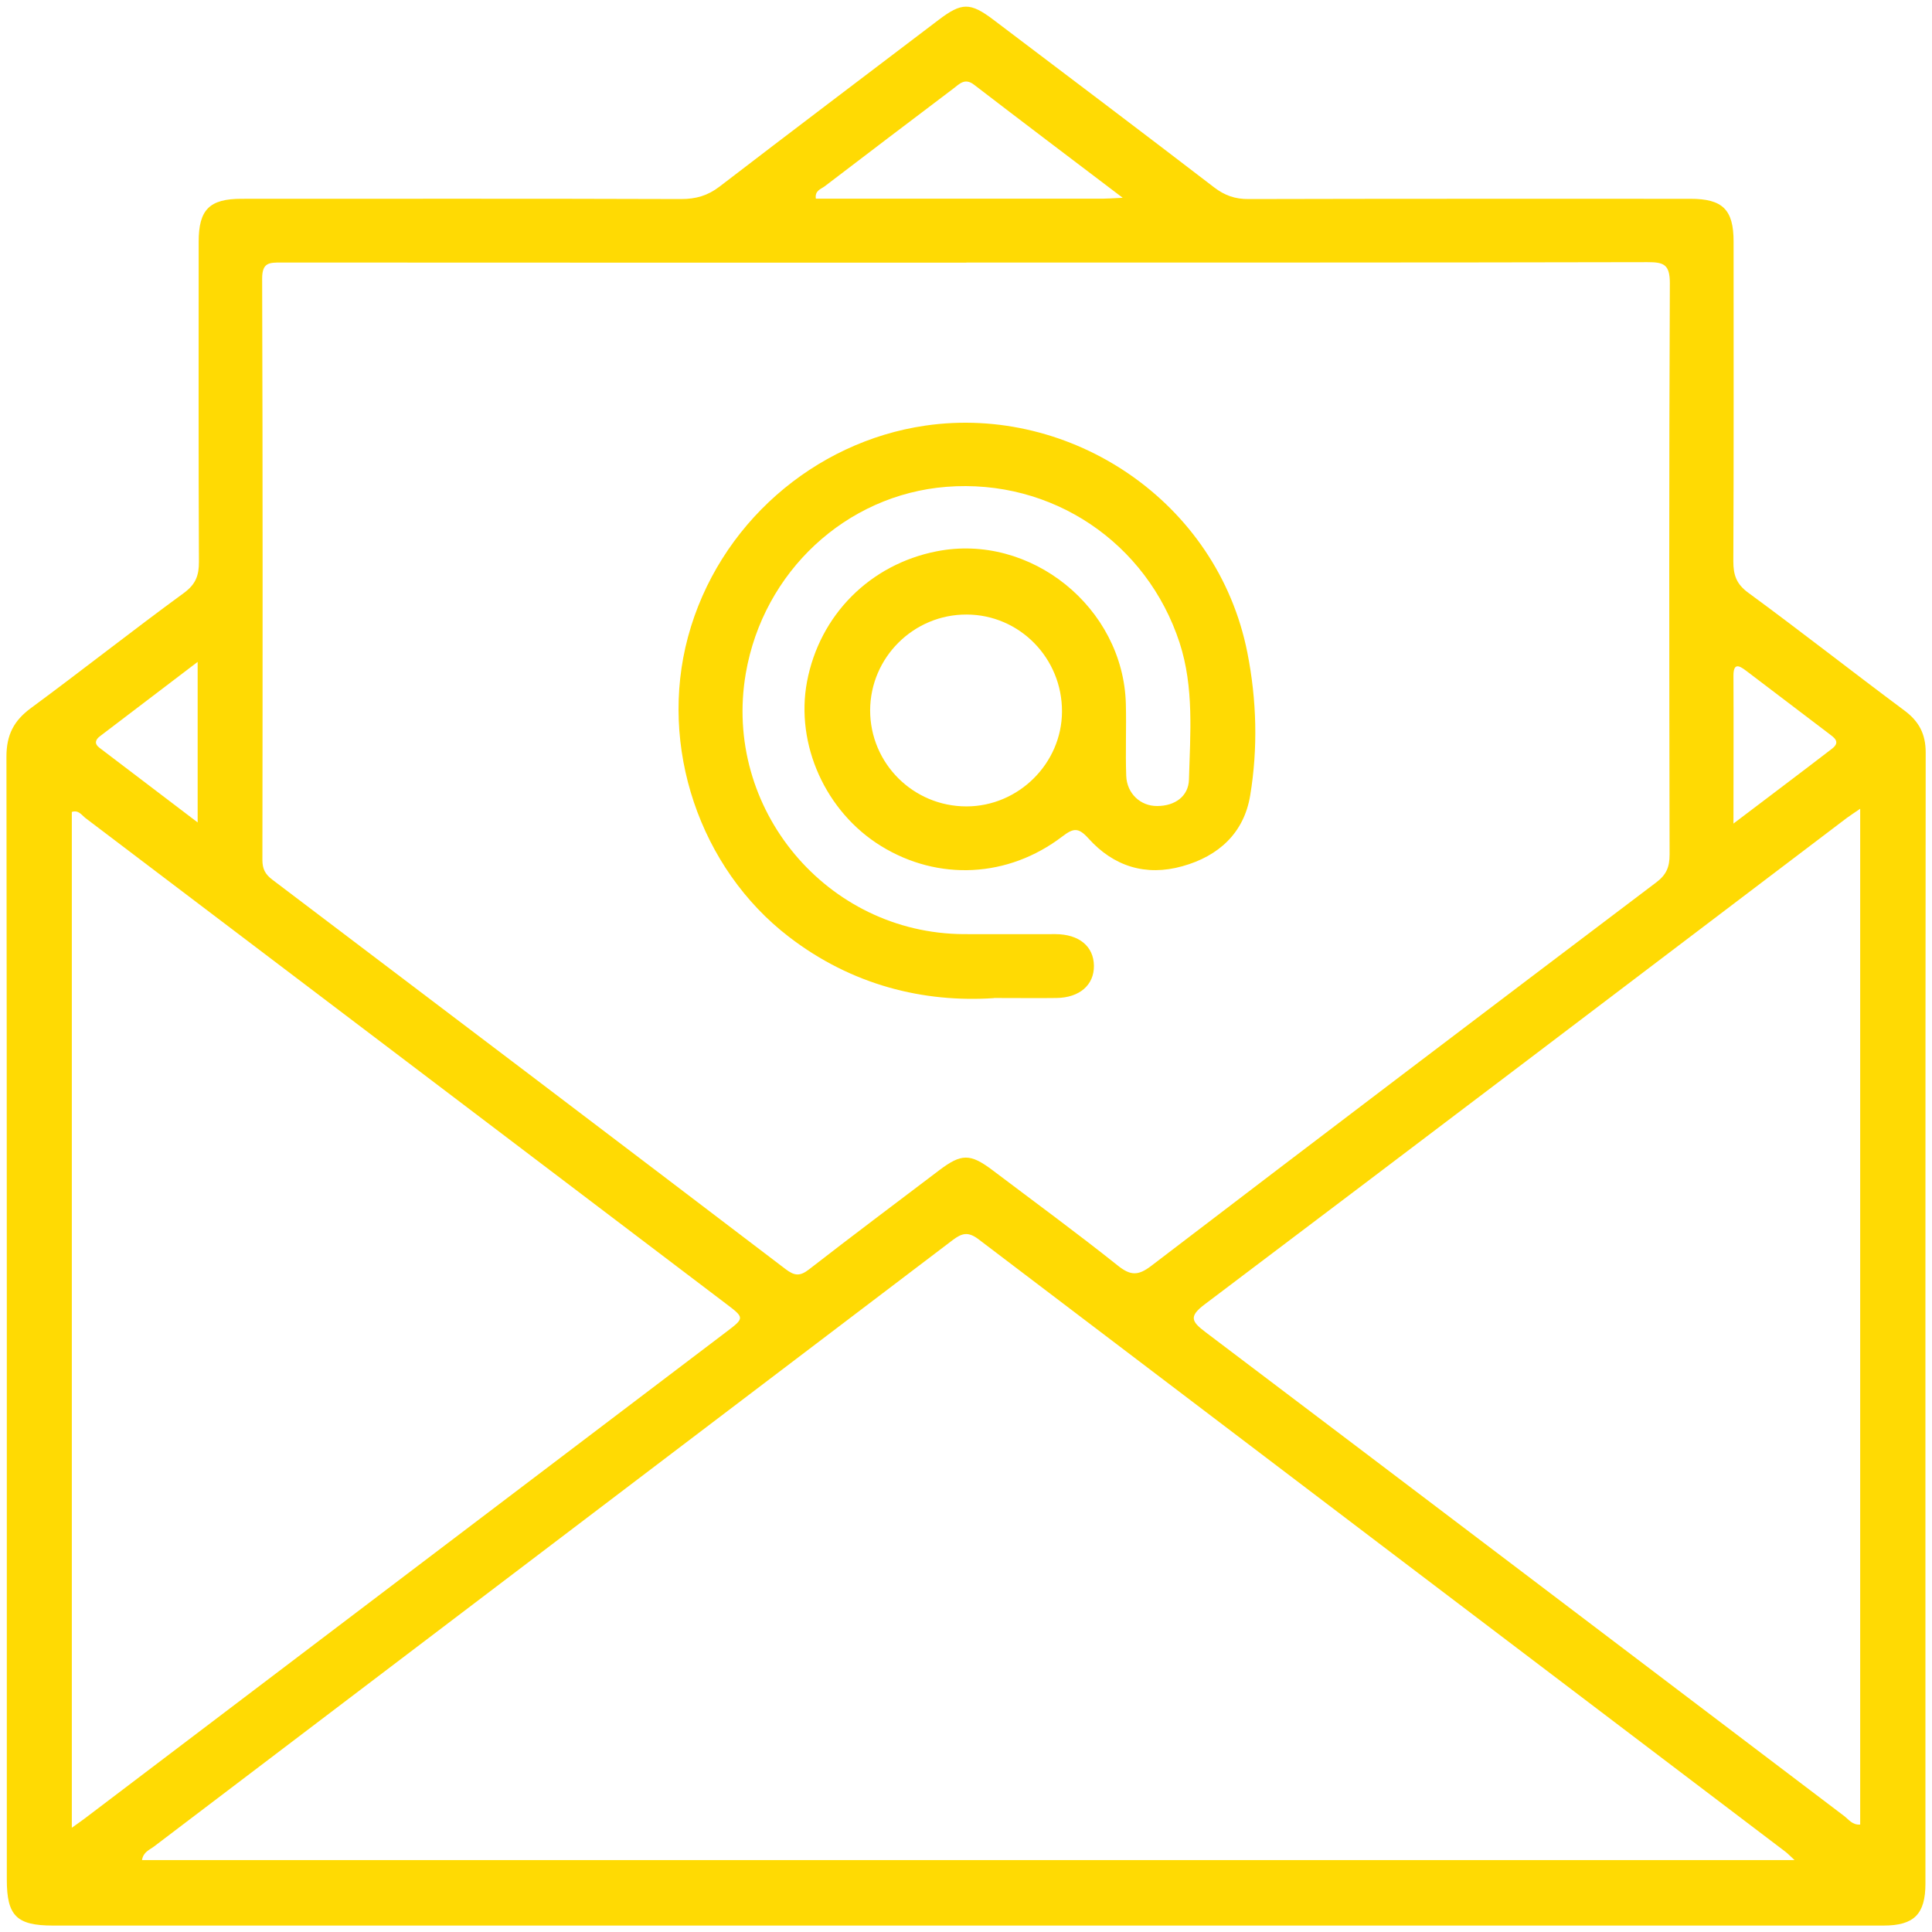 <?xml version="1.0" encoding="UTF-8"?><svg fill="#FFDA03" id="Layer_1" xmlns="http://www.w3.org/2000/svg" width="54mm" height="54mm" viewBox="0 0 153.07 153.07"><path d="M76.55,152.56c-24.12,0-48.23,0-72.35,0-2.88,0-3.66-.77-3.66-3.63,0-29.66.01-59.32-.03-88.98,0-1.72.58-2.85,1.94-3.85,4.07-3,8.04-6.14,12.12-9.12.94-.69,1.2-1.39,1.19-2.49-.04-8.44-.02-16.89-.02-25.33,0-2.55.85-3.41,3.4-3.41,11.61,0,23.22-.02,34.83.02,1.17,0,2.1-.27,3.03-.98,5.77-4.43,11.57-8.81,17.36-13.21,1.83-1.39,2.5-1.41,4.34-.02,5.84,4.42,11.69,8.83,17.5,13.29.84.64,1.66.93,2.73.92,11.66-.03,23.32-.02,34.99-.02,2.56,0,3.43.85,3.43,3.39,0,8.44.02,16.89-.02,25.33,0,1.09.24,1.8,1.18,2.49,4.16,3.05,8.23,6.25,12.37,9.33,1.16.86,1.69,1.86,1.69,3.33-.03,29.87-.02,59.74-.02,89.61,0,2.43-.9,3.33-3.33,3.33-24.22,0-48.44,0-72.66,0ZM76.57,20.81c-18.1,0-36.19,0-54.29-.01-.94,0-1.51-.01-1.51,1.27.05,15.35.04,30.71.02,46.06,0,.7.21,1.13.78,1.56,13.57,10.27,27.13,20.55,40.67,30.86.71.54,1.14.58,1.86.02,3.41-2.65,6.87-5.24,10.31-7.85,1.76-1.33,2.45-1.34,4.21-.02,3.32,2.51,6.68,4.97,9.93,7.56,1.01.81,1.61.83,2.64.05,13.31-10.17,26.66-20.29,40.02-30.39.83-.62,1.07-1.24,1.07-2.22-.03-15.09-.05-30.18.02-45.27,0-1.5-.5-1.66-1.78-1.66-17.99.04-35.98.03-53.97.03ZM11.26,147.37h130.92c-.37-.34-.55-.53-.75-.68-21.31-16.17-42.62-32.33-63.91-48.51-.81-.61-1.3-.49-2.04.07-21.08,16.02-42.18,32.02-63.27,48.04-.35.27-.86.43-.96,1.09ZM5.69,144.81c.52-.37.78-.55,1.03-.74,16.94-12.85,33.89-25.7,50.83-38.55,1.45-1.1,1.45-1.11-.06-2.25-16.9-12.82-33.8-25.64-50.71-38.45-.31-.24-.56-.67-1.09-.49v80.49ZM147.39,64.07c-.5.34-.8.54-1.09.75-16.94,12.85-33.87,25.71-50.85,38.52-1.29.97-1.04,1.37.07,2.21,16.88,12.76,33.73,25.55,50.59,38.33.36.27.64.72,1.27.68v-80.48ZM88.95,15.67c-4.18-3.17-7.99-6.05-11.78-8.96-.73-.56-1.15-.06-1.64.31-3.4,2.57-6.8,5.15-10.19,7.74-.29.22-.8.34-.7.98,7.58,0,15.16,0,22.74,0,.36,0,.72-.03,1.58-.07ZM137.34,65.25c2.83-2.15,5.34-4.03,7.82-5.94.71-.55.11-.9-.29-1.21-2.17-1.66-4.36-3.3-6.53-4.96-.6-.46-1.01-.6-1,.43.02,3.73,0,7.46,0,11.68ZM15.66,52.44c-2.76,2.1-5.25,4-7.74,5.89-.36.27-.46.59-.06.9,2.52,1.92,5.05,3.84,7.8,5.93v-12.72Z"/><path d="M78.75,79.08c-5.55.37-11.25-1.01-16.25-4.86-7.07-5.43-10.33-15.08-7.99-23.76,2.4-8.9,9.99-15.46,18.81-16.74,11.49-1.67,23.14,5.98,25.51,18,.74,3.75.84,7.56.22,11.31-.49,2.96-2.49,4.8-5.37,5.6-2.92.82-5.46,0-7.44-2.2-.81-.9-1.2-.82-2.07-.16-4.31,3.29-9.84,3.54-14.35.77-4.41-2.71-6.82-8.06-5.88-13.04,1-5.27,4.98-9.28,10.27-10.32,7.44-1.47,14.79,4.45,14.99,12.09.05,1.9-.04,3.8.03,5.7.05,1.39,1.12,2.4,2.45,2.39,1.41,0,2.49-.77,2.52-2.11.1-3.62.41-7.27-.74-10.82-2.6-7.96-10.13-13.02-18.48-12.36-7.95.63-14.5,6.72-15.89,14.77-1.85,10.72,6.41,20.61,17.26,20.67,2.43.01,4.86,0,7.28,0,1.87.01,3.02.97,3.04,2.5.02,1.53-1.14,2.54-2.98,2.56-1.42.02-2.85,0-4.94,0ZM84.14,56.38c.02-4.23-3.36-7.68-7.55-7.69-4.2-.02-7.64,3.4-7.65,7.59,0,4.2,3.41,7.61,7.63,7.61,4.12,0,7.55-3.4,7.57-7.5Z"/></svg>